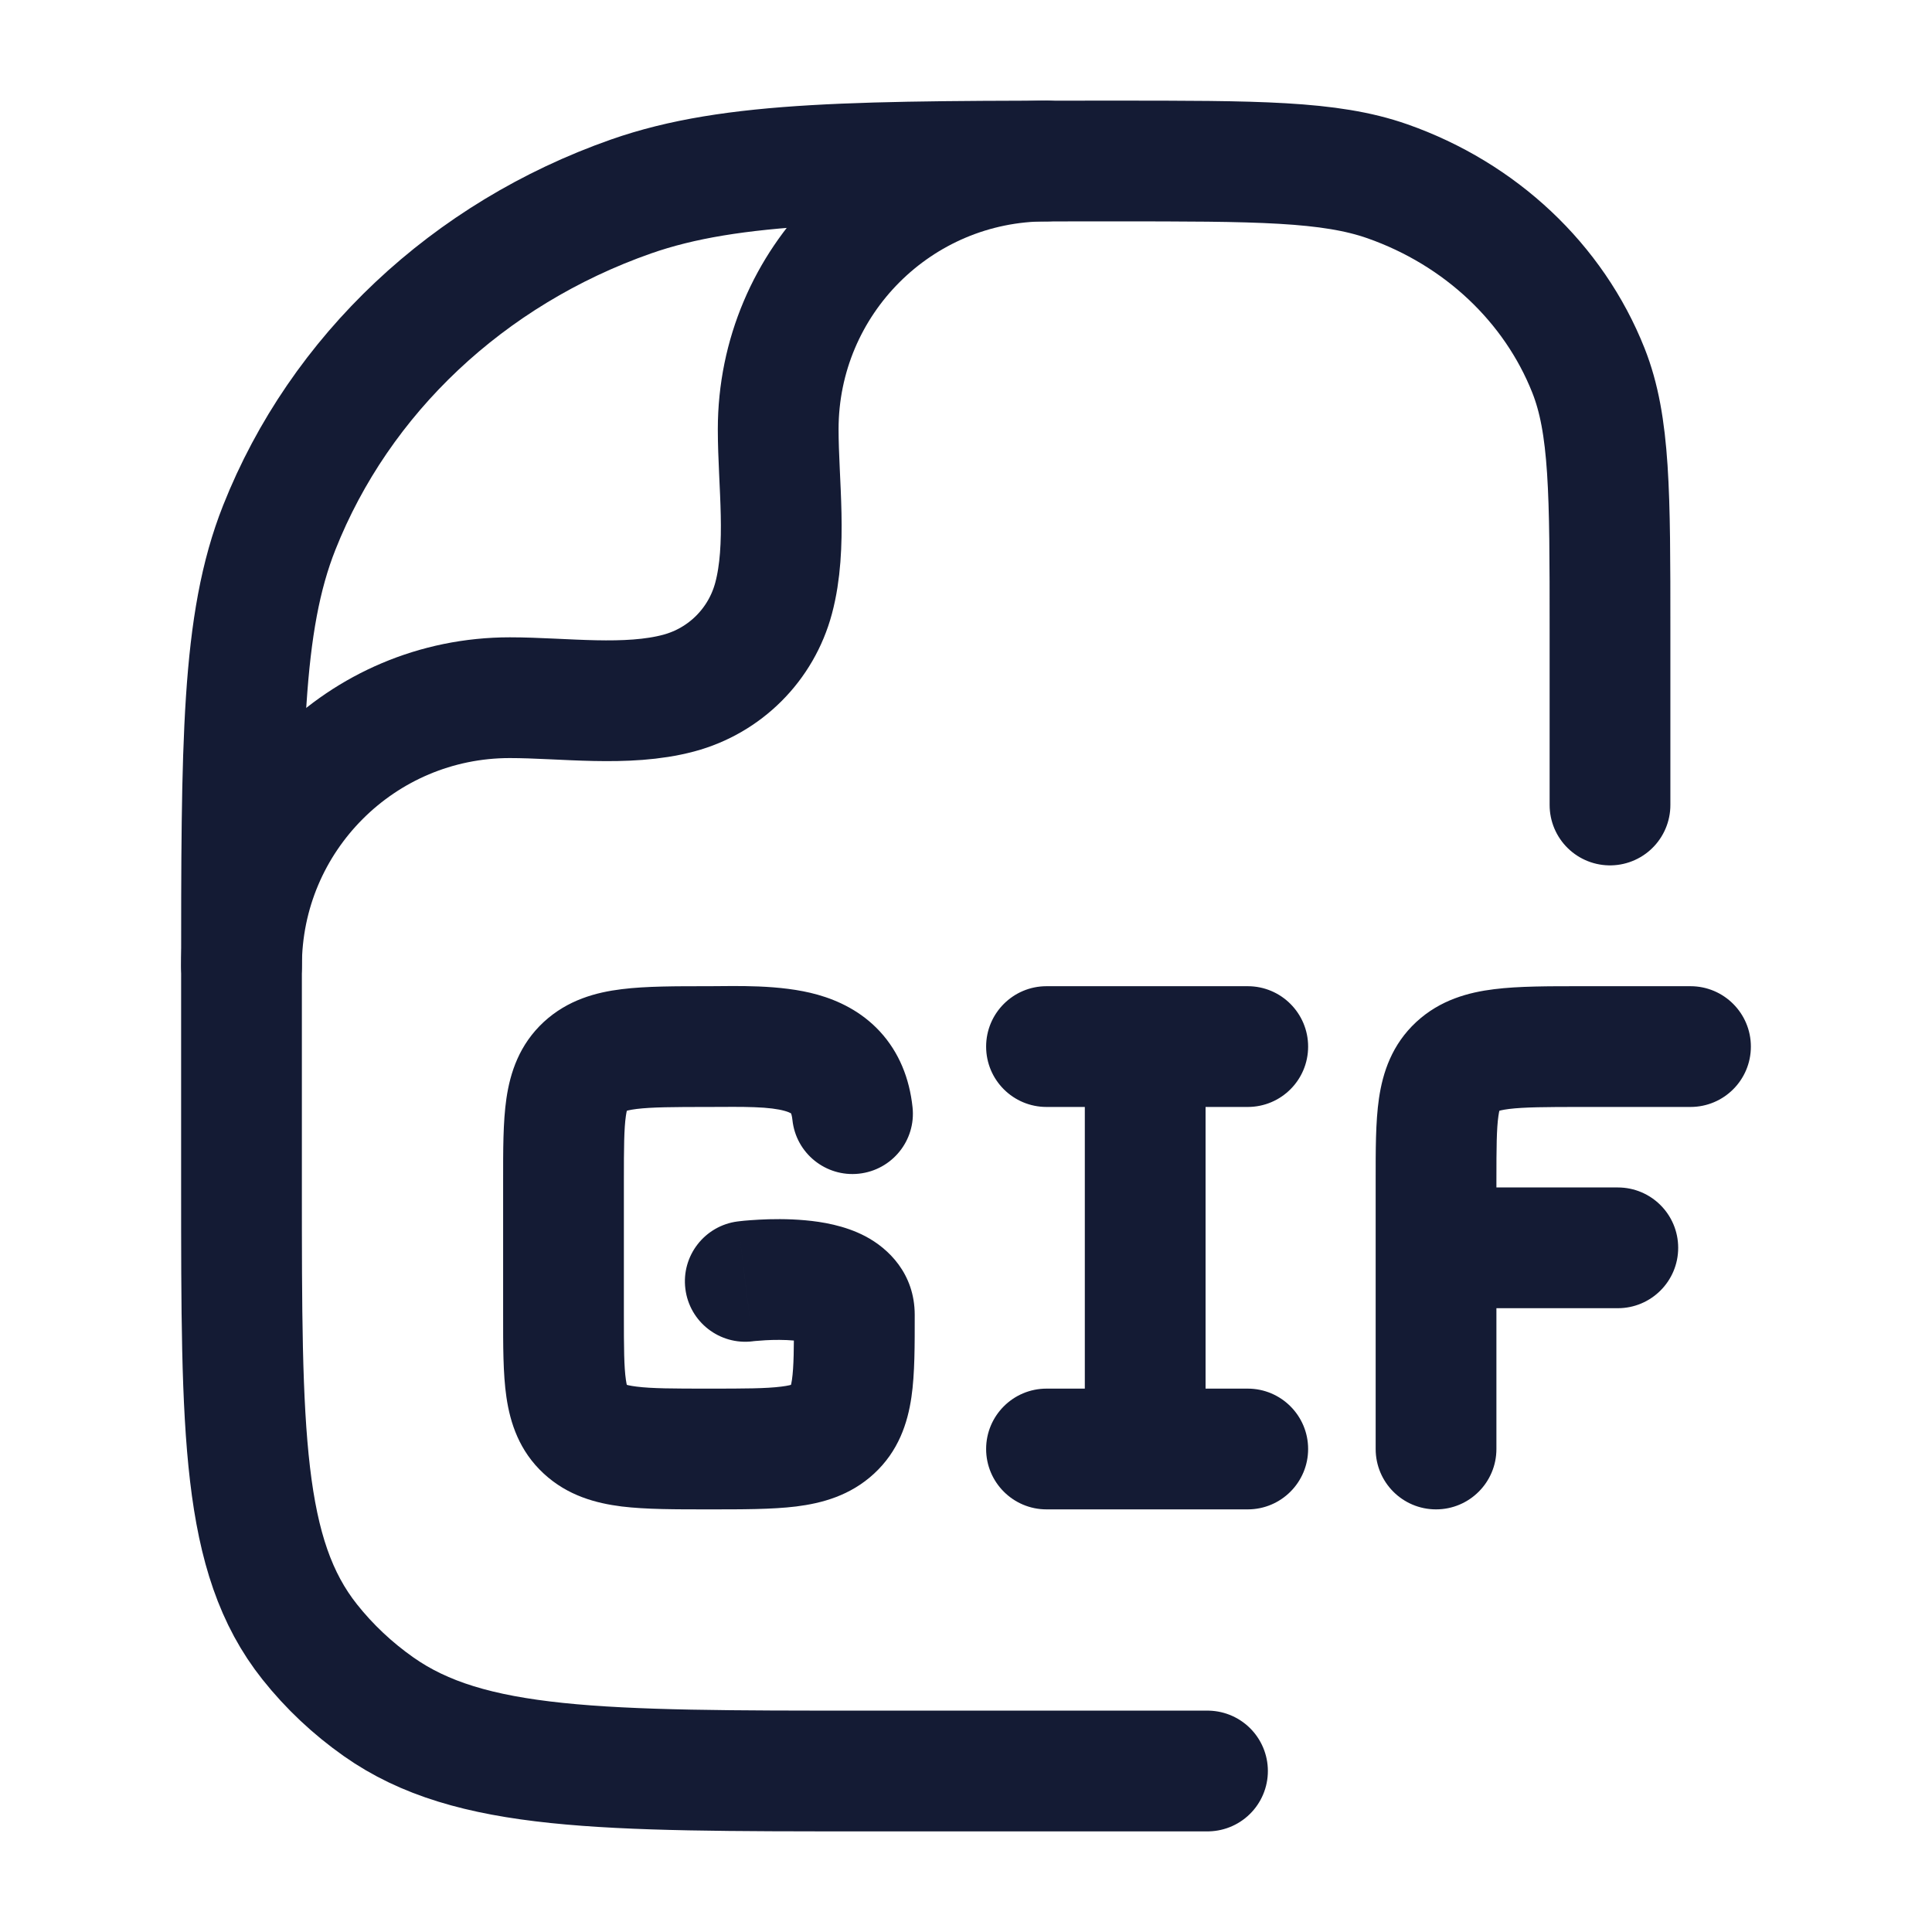 <svg width="24" height="24" viewBox="0 0 24 24" fill="none" xmlns="http://www.w3.org/2000/svg">
<path d="M9.844 13.914C9.888 14.326 10.258 14.624 10.669 14.58C11.081 14.536 11.38 14.167 11.336 13.755L9.844 13.914ZM9.165 15.173C8.754 15.225 8.462 15.6 8.514 16.011C8.565 16.422 8.94 16.713 9.351 16.662L9.165 15.173ZM21 13.751C21.414 13.751 21.75 13.416 21.75 13.001C21.75 12.587 21.414 12.251 21 12.251V13.751ZM17.089 18C17.089 18.414 17.424 18.75 17.839 18.75C18.253 18.75 18.589 18.414 18.589 18H17.089ZM20.097 16.251C20.511 16.251 20.847 15.915 20.847 15.501C20.847 15.086 20.511 14.751 20.097 14.751V16.251ZM18.103 13.245L18.612 13.797V13.797L18.103 13.245ZM15.5 18.75C15.914 18.75 16.25 18.414 16.25 18C16.25 17.586 15.914 17.25 15.5 17.25V18.75ZM13 17.25C12.586 17.25 12.25 17.586 12.25 18C12.25 18.414 12.586 18.75 13 18.75V17.25ZM13 12.251C12.586 12.251 12.25 12.587 12.25 13.001C12.25 13.416 12.586 13.751 13 13.751V12.251ZM15.5 13.751C15.914 13.751 16.25 13.416 16.25 13.001C16.25 12.587 15.914 12.251 15.5 12.251V13.751ZM7.75 16.334V14.668H6.25V16.334H7.75ZM8.806 17.25C8.361 17.25 8.097 17.249 7.908 17.225C7.734 17.204 7.741 17.175 7.773 17.205L6.756 18.307C7.053 18.581 7.404 18.674 7.723 18.714C8.026 18.751 8.4 18.75 8.806 18.75V17.25ZM6.25 16.334C6.25 16.704 6.248 17.063 6.291 17.356C6.338 17.678 6.451 18.026 6.756 18.307L7.773 17.205C7.814 17.242 7.794 17.272 7.775 17.14C7.752 16.98 7.75 16.75 7.75 16.334H6.25ZM9.863 16.334C9.863 16.75 9.861 16.98 9.838 17.14C9.818 17.272 9.799 17.242 9.84 17.205L10.857 18.307C11.162 18.026 11.275 17.678 11.322 17.356C11.365 17.063 11.363 16.704 11.363 16.334H9.863ZM8.806 18.75C9.213 18.75 9.587 18.751 9.89 18.714C10.209 18.674 10.56 18.581 10.857 18.307L9.84 17.205C9.872 17.175 9.878 17.204 9.705 17.225C9.516 17.249 9.252 17.25 8.806 17.25V18.75ZM8.806 12.251C8.4 12.251 8.026 12.25 7.723 12.288C7.404 12.327 7.053 12.421 6.756 12.694L7.773 13.797C7.741 13.826 7.734 13.798 7.908 13.776C8.097 13.753 8.361 13.751 8.806 13.751V12.251ZM7.75 14.668C7.75 14.252 7.752 14.022 7.775 13.862C7.794 13.73 7.814 13.759 7.773 13.797L6.756 12.694C6.451 12.976 6.338 13.324 6.291 13.645C6.248 13.939 6.25 14.298 6.25 14.668H7.75ZM11.363 16.334C11.363 15.821 11.035 15.507 10.749 15.357C10.492 15.222 10.206 15.177 10.004 15.159C9.785 15.139 9.577 15.143 9.43 15.151C9.355 15.155 9.291 15.16 9.246 15.164C9.223 15.167 9.204 15.168 9.191 15.17C9.184 15.171 9.178 15.171 9.174 15.172C9.172 15.172 9.17 15.172 9.168 15.173C9.168 15.173 9.167 15.173 9.166 15.173C9.166 15.173 9.166 15.173 9.166 15.173C9.165 15.173 9.165 15.173 9.165 15.173C9.165 15.173 9.165 15.173 9.258 15.917C9.351 16.662 9.351 16.662 9.351 16.662C9.351 16.662 9.351 16.662 9.351 16.662C9.351 16.662 9.35 16.662 9.35 16.662C9.35 16.662 9.35 16.662 9.35 16.662C9.35 16.662 9.35 16.662 9.35 16.662C9.351 16.662 9.353 16.661 9.356 16.661C9.362 16.66 9.373 16.659 9.387 16.658C9.415 16.655 9.458 16.652 9.51 16.649C9.616 16.643 9.747 16.642 9.867 16.653C10.003 16.665 10.056 16.687 10.053 16.686C10.045 16.681 9.995 16.654 9.946 16.586C9.89 16.508 9.863 16.416 9.863 16.334H11.363ZM19.645 13.751H21V12.251H19.645V13.751ZM18.589 18V15.501H17.089V18H18.589ZM18.589 15.501V14.668H17.089V15.501H18.589ZM20.097 14.751H17.839V16.251H20.097V14.751ZM19.645 12.251C19.239 12.251 18.865 12.25 18.562 12.288C18.243 12.327 17.891 12.421 17.595 12.694L18.612 13.797C18.58 13.826 18.573 13.798 18.746 13.776C18.935 13.753 19.2 13.751 19.645 13.751V12.251ZM18.589 14.668C18.589 14.252 18.591 14.022 18.614 13.862C18.633 13.73 18.652 13.759 18.612 13.797L17.595 12.694C17.29 12.976 17.177 13.324 17.13 13.645C17.087 13.939 17.089 14.298 17.089 14.668H18.589ZM15.5 17.25H14.226V18.75H15.5V17.25ZM14.226 17.25H13V18.75H14.226V17.25ZM13 13.751H14.226V12.251H13V13.751ZM14.226 13.751H15.5V12.251H14.226V13.751ZM13.476 13.001V18H14.976V13.001H13.476ZM8.806 13.751C9.023 13.751 9.192 13.747 9.37 13.754C9.542 13.76 9.663 13.776 9.748 13.8C9.829 13.823 9.838 13.842 9.828 13.831C9.812 13.813 9.834 13.819 9.844 13.914L11.336 13.755C11.298 13.397 11.169 13.072 10.93 12.813C10.697 12.561 10.411 12.428 10.155 12.356C9.689 12.225 9.124 12.251 8.806 12.251V13.751Z" fill="#141B34"/>
<path d="M15 22H10.727C7.466 22 5.835 22 4.703 21.202C4.379 20.974 4.091 20.703 3.848 20.397C3 19.331 3 17.797 3 14.727V12.182C3 9.219 3 7.737 3.469 6.554C4.223 4.651 5.817 3.151 7.838 2.441C9.096 2 10.67 2 13.818 2C15.617 2 16.517 2 17.235 2.252C18.39 2.658 19.301 3.515 19.732 4.602C20 5.278 20 6.125 20 7.818V10" stroke="#141B34" stroke-width="1.5" stroke-linecap="round" stroke-linejoin="round"/>
<path d="M3 12C3 10.159 4.492 8.667 6.333 8.667C6.999 8.667 7.784 8.783 8.431 8.61C9.007 8.456 9.456 8.007 9.61 7.431C9.783 6.784 9.667 5.999 9.667 5.333C9.667 3.492 11.159 2 13 2" stroke="#141B34" stroke-width="1.5" stroke-linecap="round" stroke-linejoin="round"/>
</svg>
